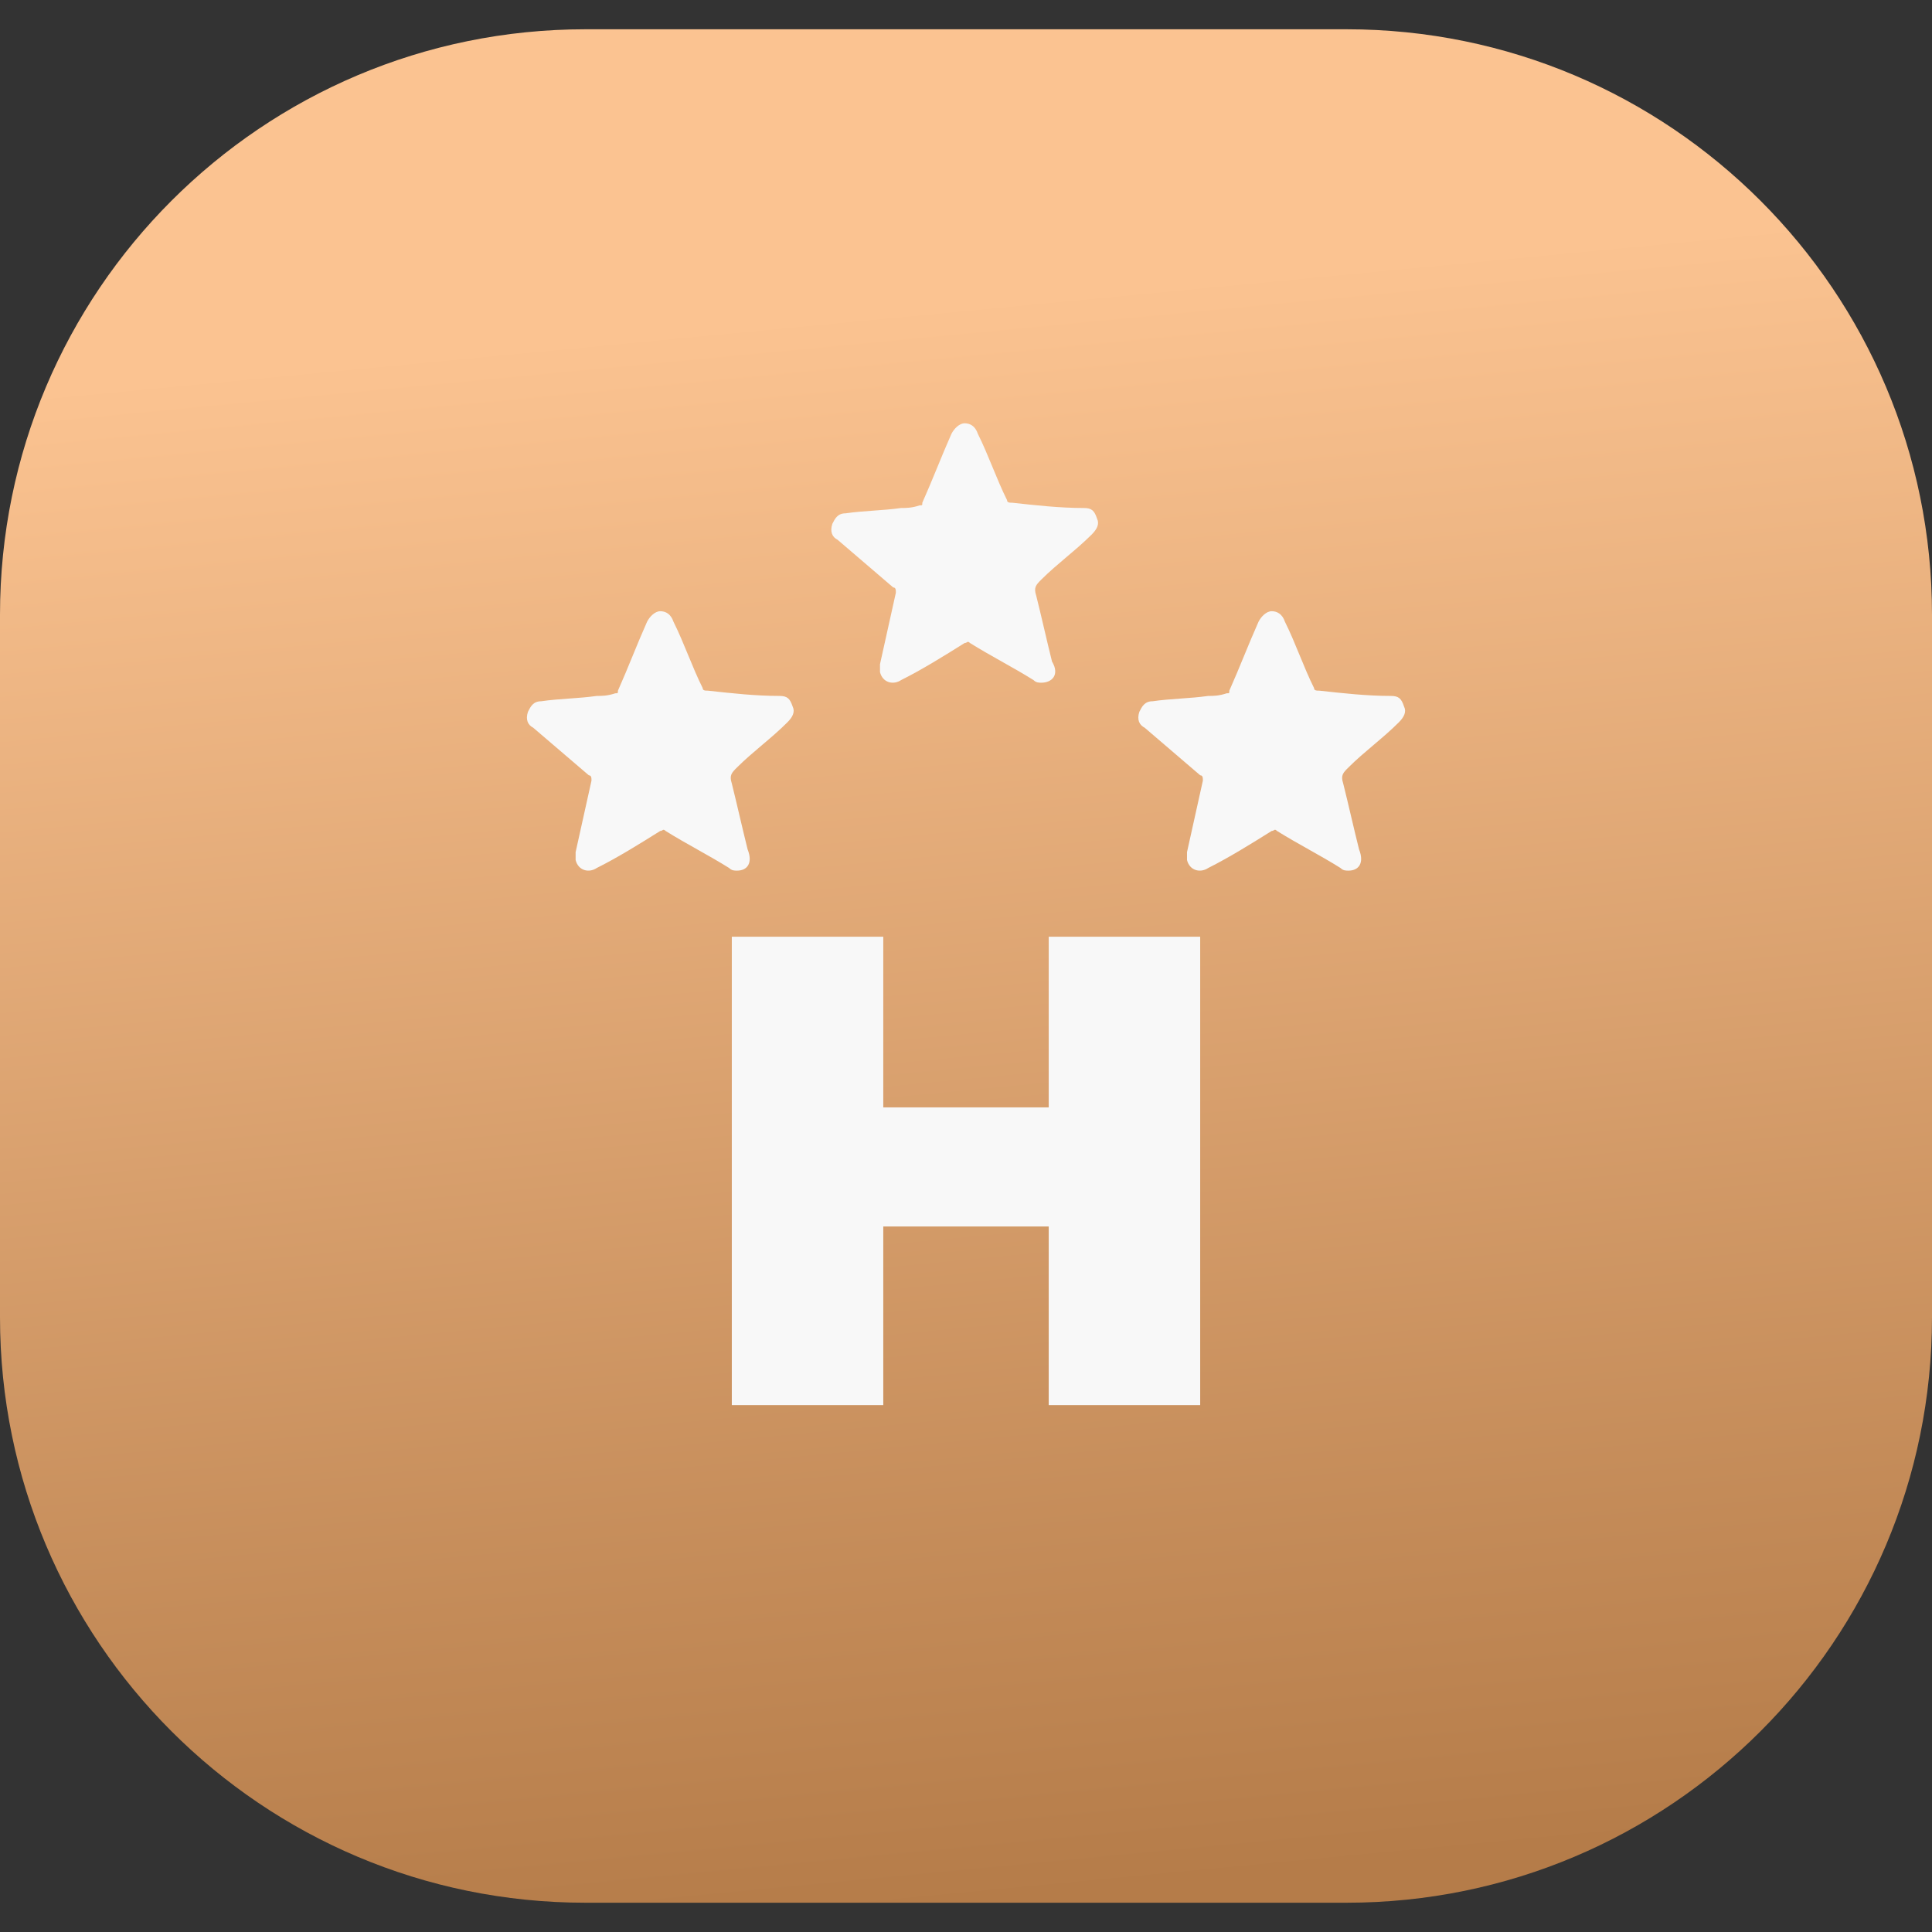 <svg width="33" height="33" viewBox="0 0 33 33" fill="none" xmlns="http://www.w3.org/2000/svg">
<rect x="0" y="0" width="33" height="33" fill="#333333" stroke="none"/>
<path d="M0 10.5C0 4.977 4.477 0.5 10 0.5H23C28.523 0.5 33 4.977 33 10.5V22.5C33 28.023 28.523 32.5 23 32.5H10C4.477 32.5 0 28.023 0 22.5V10.5Z" fill="url(#paint0_linear_2001_1016)"/>
<path d="M17.788 11.661C17.743 11.661 17.698 11.661 17.653 11.616C17.291 11.39 16.93 11.209 16.568 10.983C16.523 10.938 16.523 10.983 16.477 10.983C16.116 11.209 15.754 11.435 15.392 11.616C15.257 11.706 15.076 11.661 15.031 11.48C15.031 11.435 15.031 11.39 15.031 11.345C15.121 10.938 15.212 10.531 15.302 10.124C15.302 10.079 15.302 10.034 15.257 10.034C14.94 9.762 14.624 9.491 14.307 9.22C14.217 9.175 14.172 9.084 14.217 8.948C14.262 8.858 14.307 8.768 14.443 8.768C14.759 8.722 15.076 8.722 15.392 8.677C15.483 8.677 15.573 8.677 15.709 8.632C15.754 8.632 15.754 8.632 15.754 8.587C15.935 8.18 16.071 7.818 16.251 7.411C16.297 7.321 16.387 7.23 16.477 7.23C16.568 7.23 16.658 7.276 16.703 7.411C16.884 7.773 17.02 8.18 17.201 8.542C17.201 8.587 17.246 8.587 17.291 8.587C17.698 8.632 18.105 8.677 18.512 8.677C18.648 8.677 18.693 8.722 18.738 8.858C18.783 8.948 18.738 9.039 18.648 9.129C18.376 9.401 18.06 9.627 17.788 9.898C17.698 9.988 17.653 10.034 17.698 10.169C17.789 10.531 17.879 10.938 17.969 11.299C18.105 11.525 17.969 11.661 17.788 11.661Z" fill="#F8F8F8"/>
<path d="M23.033 14.871C22.988 14.871 22.942 14.871 22.897 14.826C22.536 14.6 22.174 14.419 21.812 14.193C21.767 14.148 21.767 14.193 21.722 14.193C21.36 14.419 20.998 14.645 20.637 14.826C20.501 14.916 20.32 14.871 20.275 14.69C20.275 14.645 20.275 14.6 20.275 14.555C20.366 14.148 20.456 13.741 20.546 13.334C20.546 13.289 20.546 13.243 20.501 13.243C20.185 12.972 19.868 12.701 19.552 12.43C19.461 12.384 19.416 12.294 19.461 12.158C19.506 12.068 19.552 11.978 19.687 11.978C20.004 11.932 20.32 11.932 20.637 11.887C20.727 11.887 20.818 11.887 20.953 11.842C20.998 11.842 20.998 11.842 20.998 11.797C21.179 11.39 21.315 11.028 21.496 10.621C21.541 10.531 21.631 10.44 21.722 10.44C21.812 10.44 21.903 10.486 21.948 10.621C22.129 10.983 22.264 11.39 22.445 11.752C22.445 11.797 22.49 11.797 22.536 11.797C22.942 11.842 23.349 11.887 23.756 11.887C23.892 11.887 23.937 11.932 23.982 12.068C24.028 12.158 23.982 12.249 23.892 12.339C23.621 12.611 23.304 12.837 23.033 13.108C22.942 13.198 22.897 13.243 22.942 13.379C23.033 13.741 23.123 14.148 23.214 14.509C23.304 14.735 23.214 14.871 23.033 14.871Z" fill="#F8F8F8"/>
<path d="M12.589 14.871C12.544 14.871 12.499 14.871 12.454 14.826C12.092 14.6 11.73 14.419 11.369 14.193C11.323 14.148 11.323 14.193 11.278 14.193C10.917 14.419 10.555 14.645 10.193 14.826C10.058 14.916 9.877 14.871 9.832 14.69C9.832 14.645 9.832 14.6 9.832 14.555C9.922 14.148 10.012 13.741 10.103 13.334C10.103 13.289 10.103 13.243 10.058 13.243C9.741 12.972 9.425 12.701 9.108 12.43C9.018 12.384 8.973 12.294 9.018 12.158C9.063 12.068 9.108 11.978 9.244 11.978C9.56 11.932 9.877 11.932 10.193 11.887C10.284 11.887 10.374 11.887 10.51 11.842C10.555 11.842 10.555 11.842 10.555 11.797C10.736 11.39 10.871 11.028 11.052 10.621C11.097 10.531 11.188 10.44 11.278 10.44C11.369 10.44 11.459 10.486 11.504 10.621C11.685 10.983 11.821 11.39 12.002 11.752C12.002 11.797 12.047 11.797 12.092 11.797C12.499 11.842 12.906 11.887 13.313 11.887C13.448 11.887 13.493 11.932 13.539 12.068C13.584 12.158 13.539 12.249 13.448 12.339C13.177 12.611 12.861 12.837 12.589 13.108C12.499 13.198 12.454 13.243 12.499 13.379C12.589 13.741 12.68 14.148 12.77 14.509C12.861 14.735 12.77 14.871 12.589 14.871Z" fill="#F8F8F8"/>
<path d="M17.913 24V20.949H15.087V24H12.5V16H15.087V18.915H17.913V16H20.5V24H17.913Z" fill="#F8F8F8"/>
<defs>
<linearGradient id="paint0_linear_2001_1016" x1="16.254" y1="-11.29" x2="20.409" y2="32.137" gradientUnits="userSpaceOnUse">
<stop offset="0.375" stop-color="#FBC391"/>
<stop offset="1" stop-color="#B57C49"/>
</linearGradient>
</defs>
</svg>
